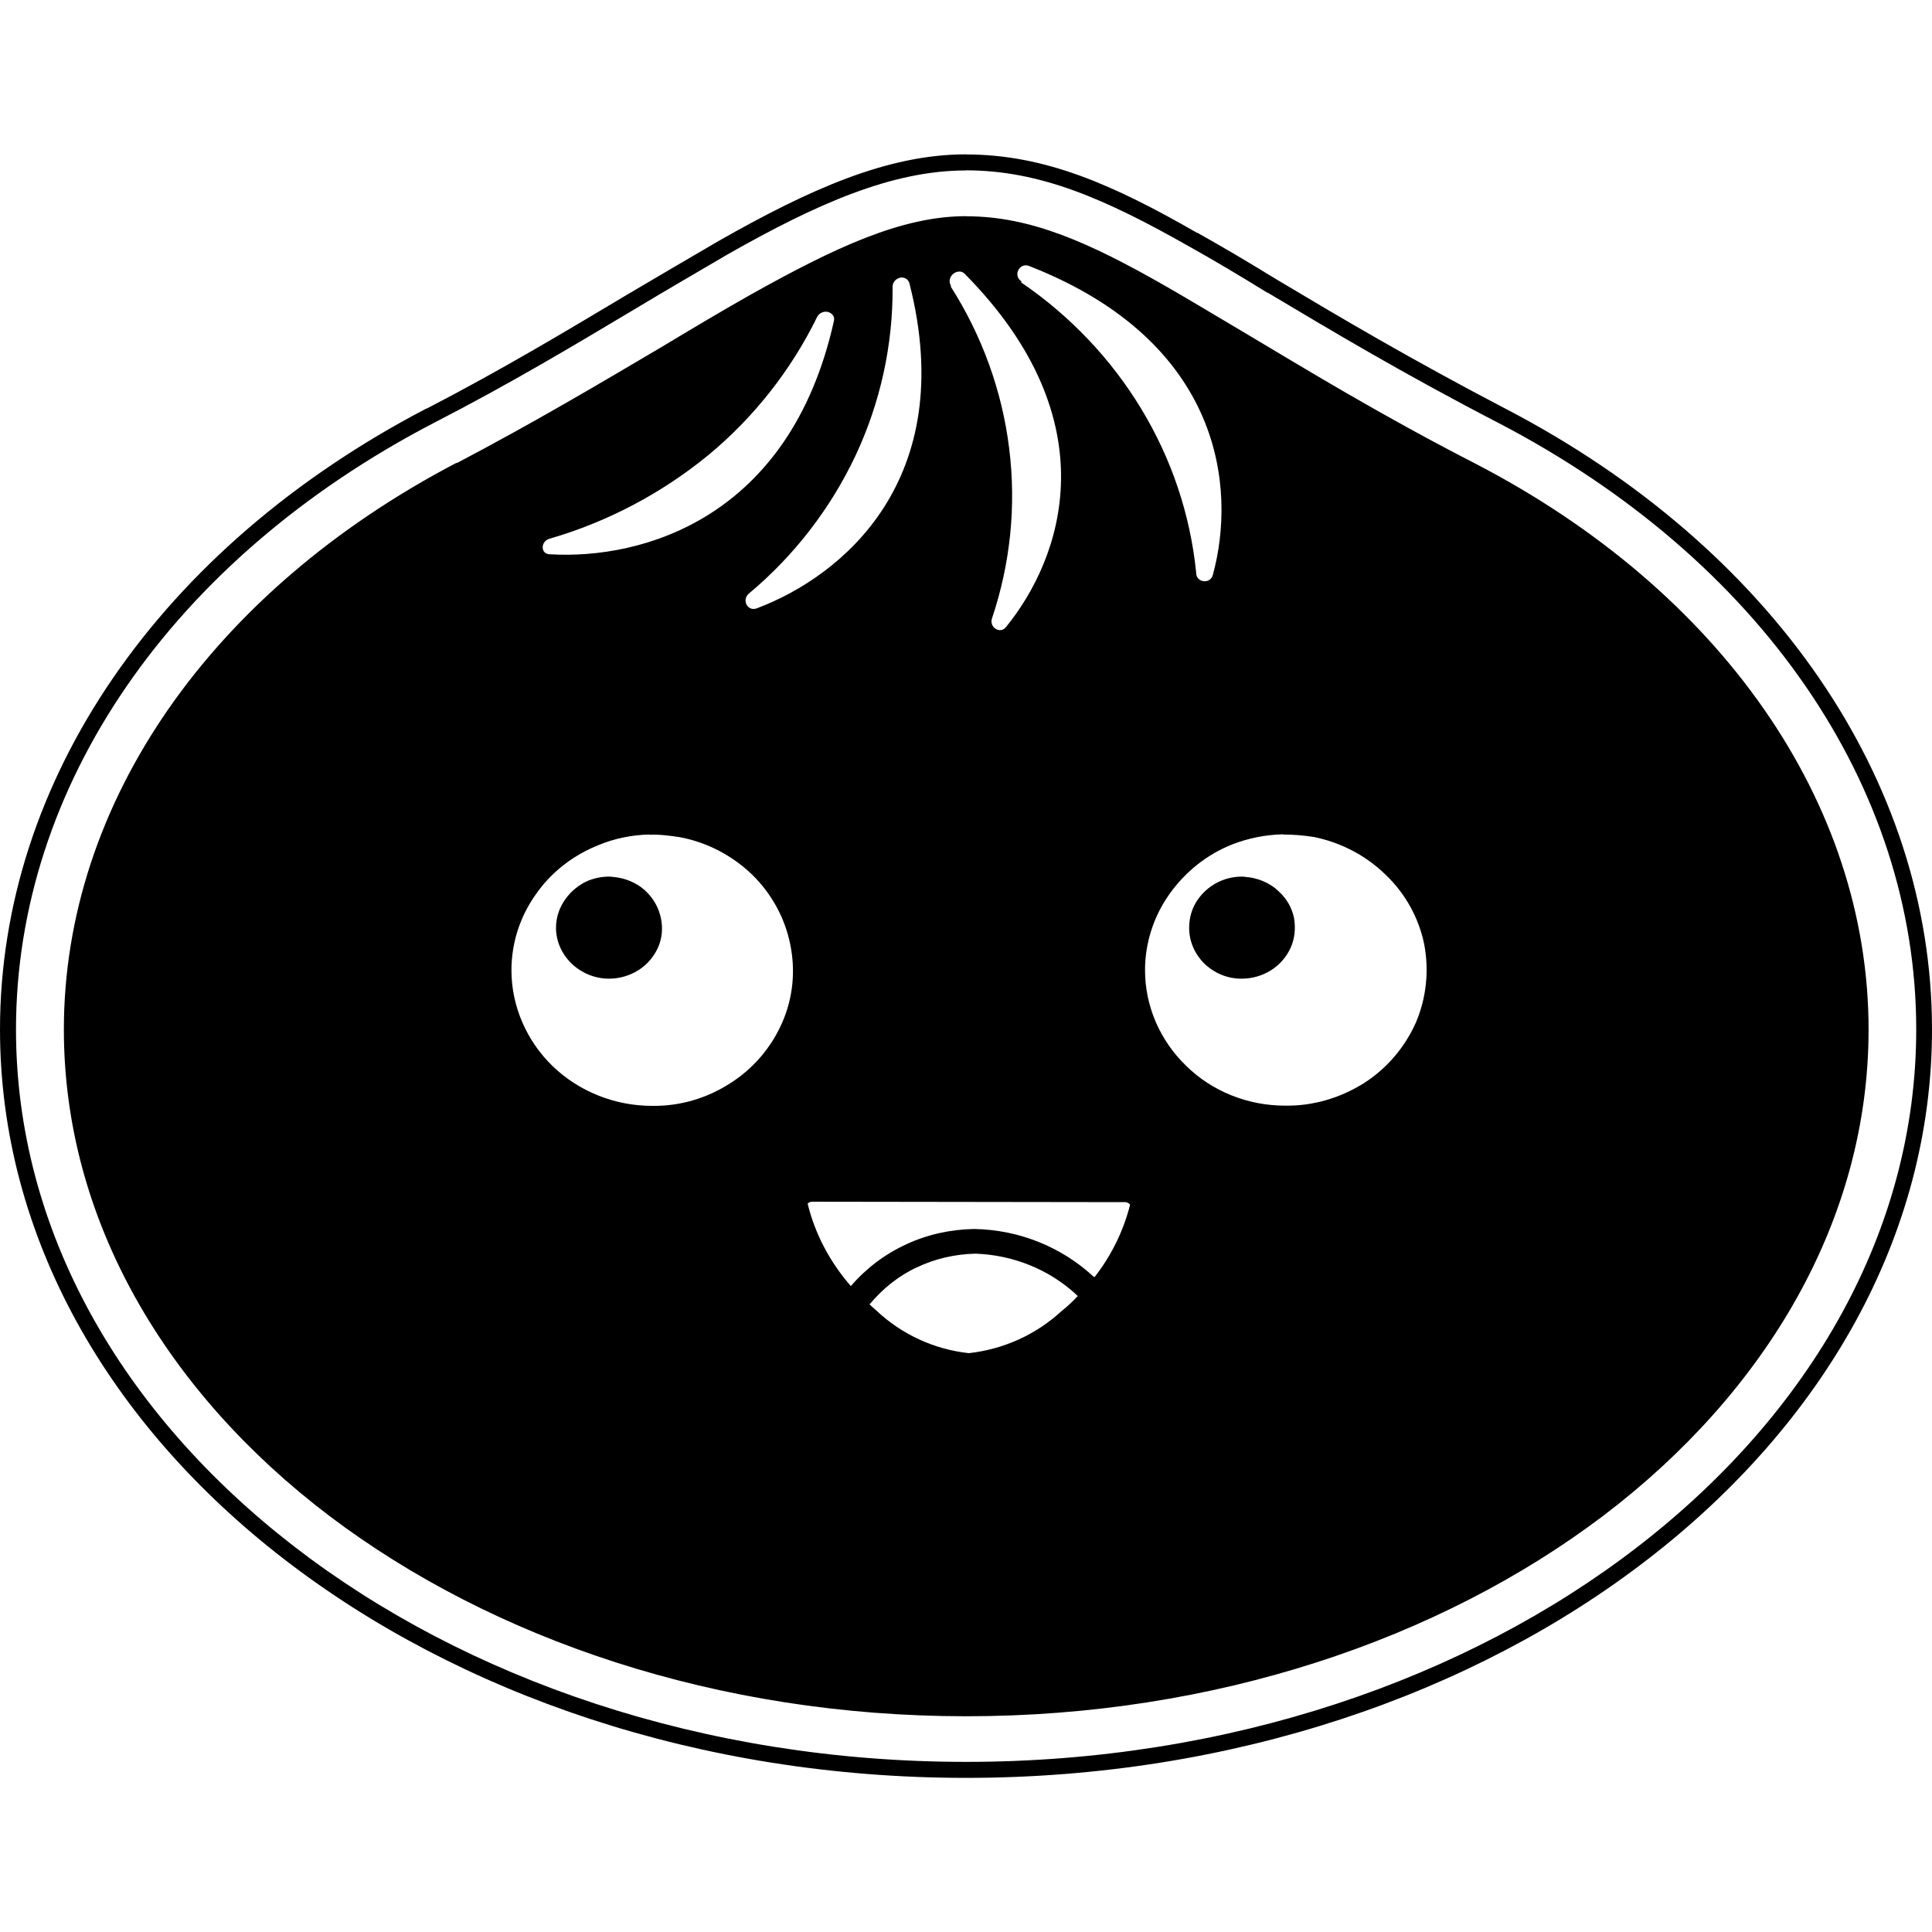 <svg height="18" viewBox="0 0 18 18" width="18" xmlns="http://www.w3.org/2000/svg"><path d="m9 1.438c-.734 0-1.461.328-2.301.805-.289.168-.574.336-.859.504-.543.324-1.152.691-1.863 1.059h-.004c-2.48 1.293-3.973 3.461-3.973 5.785 0 1.93 1.016 3.676 2.645 4.934 1.633 1.262 3.879 2.039 6.355 2.039s4.723-.777 6.355-2.039c1.629-1.258 2.645-3.004 2.645-4.934 0-2.328-1.492-4.492-3.977-5.785-.875-.457-1.543-.852-2.137-1.207-.254-.156-.492-.297-.73-.43h-.004c-.781-.449-1.418-.73-2.152-.73m0 .148c.695 0 1.305.27 2.082.711.238.133.473.273.727.43h.004c.59.352 1.262.754 2.145 1.211 2.445 1.273 3.895 3.387 3.895 5.652 0 1.875-.988 3.578-2.59 4.816-1.602 1.238-3.816 2.008-6.262 2.008s-4.66-.77-6.262-2.008c-1.602-1.238-2.59-2.941-2.59-4.816 0-2.262 1.449-4.379 3.895-5.652.715-.367 1.332-.738 1.875-1.062.285-.172.57-.336.855-.504.832-.473 1.535-.785 2.227-.785m0 .426c-.602 0-1.223.293-2 .727-.27.152-.551.32-.844.496-.555.328-1.188.703-1.902 1.078v-.004c-2.285 1.195-3.66 3.168-3.66 5.281 0 1.77.949 3.375 2.473 4.531 1.523 1.152 3.621 1.867 5.934 1.867s4.41-.715 5.934-1.867c1.523-1.156 2.473-2.762 2.473-4.531 0-2.113-1.375-4.086-3.664-5.273-.898-.461-1.598-.891-2.168-1.23-.258-.152-.496-.297-.715-.422-.723-.414-1.266-.652-1.859-.652m.555.457c.012 0 .023.004.035.008 1.801.707 1.926 2.074 1.707 2.875-.004.02-.016.035-.031.047-.035.023-.082.016-.109-.016-.012-.016-.016-.035-.016-.055-.055-.539-.23-1.059-.512-1.523-.281-.465-.664-.867-1.117-1.176v-.012c-.07-.047-.031-.148.043-.148m-.629.059c.023-.004.043.004.059.02 1.359 1.375.906 2.652.383 3.293-.055.066-.156 0-.129-.082.172-.512.227-1.051.16-1.586-.066-.535-.254-1.051-.543-1.504v-.012c-.035-.059.016-.125.07-.129zm-.539.055c.039-.004.078.016.086.066.457 1.816-.625 2.715-1.426 3.016-.086.031-.141-.078-.074-.137.422-.352.762-.793.996-1.289.23-.492.348-1.027.344-1.57 0-.047.035-.078.074-.086m-.676.32c.039.012.066.043.055.086-.41 1.84-1.789 2.223-2.645 2.172-.09 0-.09-.121-.004-.145.539-.156 1.043-.422 1.477-.777.426-.352.773-.793 1.016-1.289.02-.039.062-.055.102-.047zm-1.668 4.871c.098-.004.191.008.289.023.25.047.484.168.672.348.18.176.305.402.355.648.051.246.027.5-.074.73-.102.234-.27.43-.484.566-.219.141-.469.215-.73.211-.344 0-.68-.133-.926-.371-.242-.234-.383-.559-.383-.891 0-.254.078-.496.223-.703.145-.211.352-.371.59-.465.148-.062.309-.094.469-.098m5.906 0c.098 0 .191.008.289.023.25.051.484.172.668.352.184.176.309.402.359.648.047.246.02.5-.078.73-.105.234-.273.43-.488.566-.219.137-.473.211-.73.207-.348 0-.68-.133-.922-.371-.246-.238-.383-.559-.383-.891 0-.25.078-.496.223-.703.148-.211.352-.375.59-.469.152-.059.309-.09.473-.094m-6.254.395c-.074-.004-.145.008-.215.035-.086.035-.164.098-.219.176-.055.078-.086.168-.086.266 0 .125.055.246.145.332.094.09.219.141.348.141.098 0 .191-.027.273-.078.082-.051.145-.125.184-.211s.047-.184.027-.277c-.02-.094-.066-.176-.133-.242-.086-.086-.203-.133-.324-.141zm5.895 0c-.07-.004-.145.008-.211.035-.09.035-.168.098-.223.176s-.082.168-.082.266c0 .125.051.242.141.332.094.09.215.141.344.141h.004c.098 0 .191-.027.273-.078.082-.051.145-.125.184-.211.039-.086.047-.184.031-.277-.02-.094-.066-.176-.137-.242-.086-.086-.203-.133-.324-.141m-4.023 3.027 2.91.004c.016 0 .035.008.047.023-.062.246-.176.477-.332.676l-.012-.008c-.301-.277-.695-.434-1.109-.441-.219.004-.438.051-.637.145-.195.09-.371.223-.512.387-.191-.219-.332-.48-.402-.766 0-.004.012-.02.047-.02zm1.516.484c.352.012.688.148.941.383l.012.012c-.047.051-.098.098-.152.141-.238.219-.539.355-.863.391-.32-.035-.621-.172-.859-.395-.023-.02-.043-.039-.066-.059.121-.145.27-.266.438-.344.172-.082.359-.125.551-.129zm0 0"/></svg>